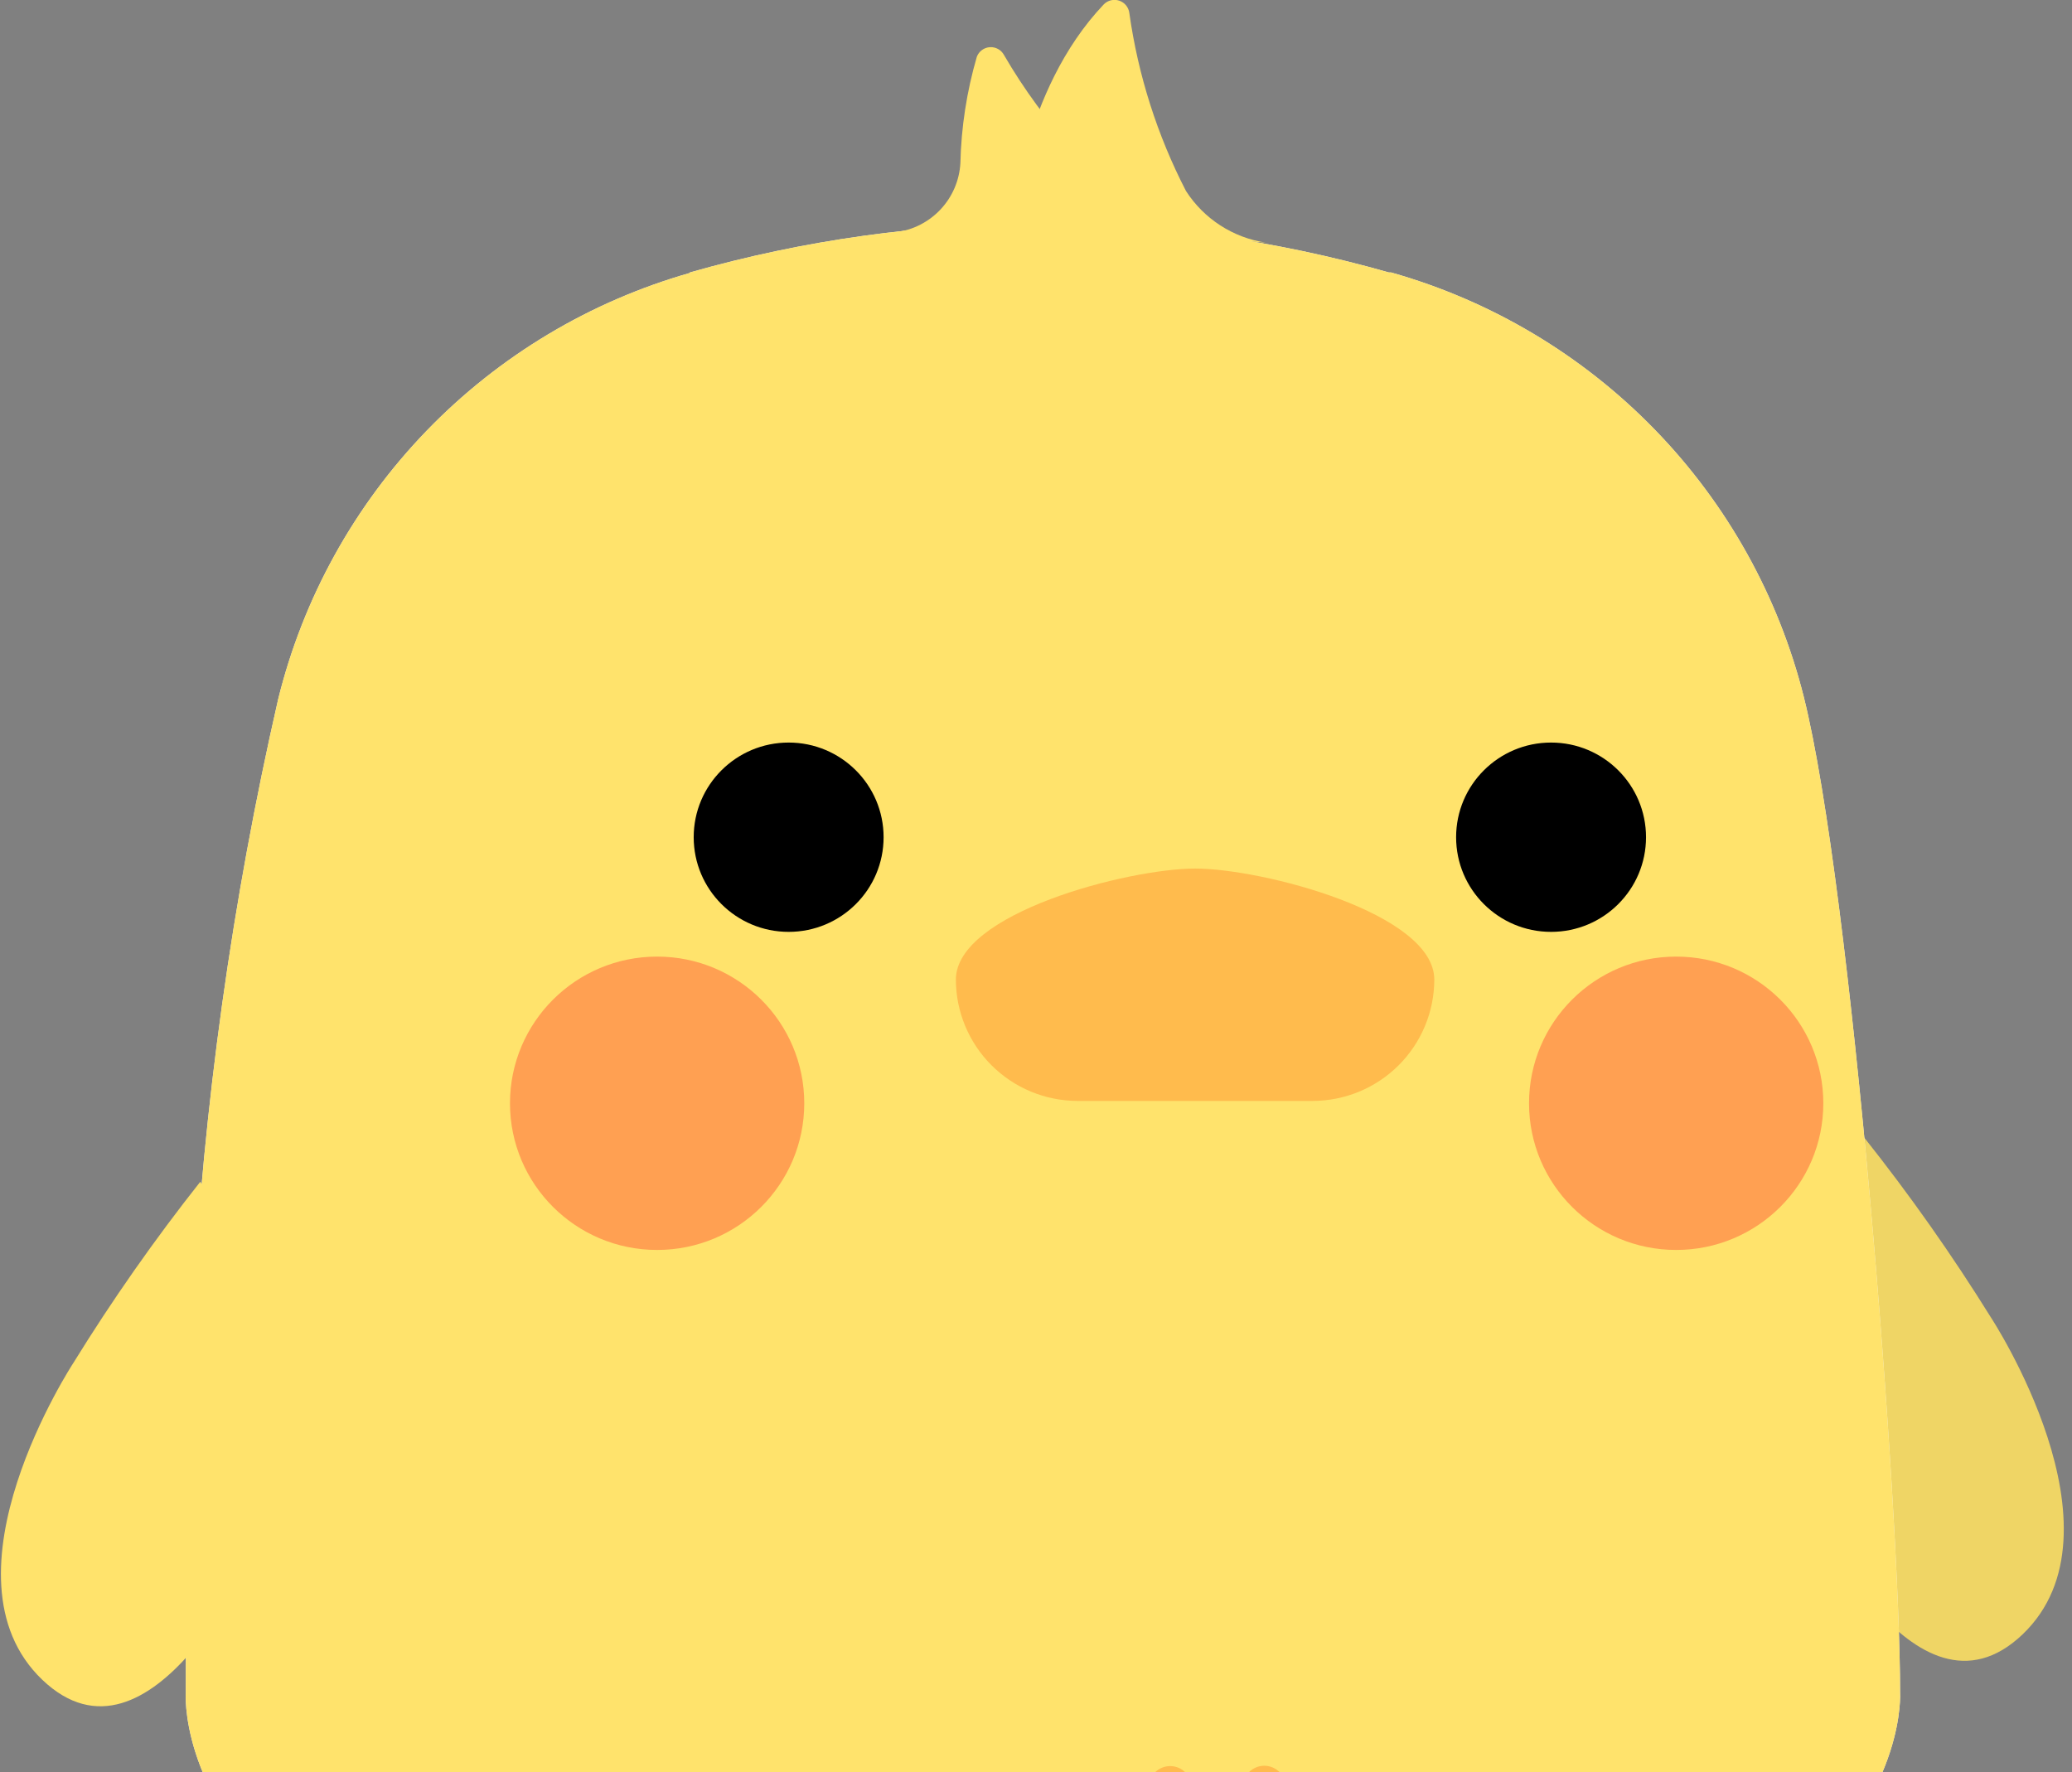 <svg width="228" height="195" viewBox="0 0 228 195" fill="none" xmlns="http://www.w3.org/2000/svg">
<rect x="0" y="0" width="228" height="195" fill="#808080" stroke="none"/>
<g clip-path="url(#clip0_626_1053)">
<path d="M219.085 144.978C219.085 144.978 234.499 168.437 222.567 179.838C210.636 191.239 199.034 165.505 199.034 165.505L190.563 150.913L205.082 125.108C210.13 131.457 214.805 138.091 219.085 144.978Z" fill="#EFD565"/>
<path d="M75.909 29.981C101.049 22.815 127.699 22.815 152.839 29.981H153.074C164.101 33.097 174.107 39.058 182.081 47.264C190.056 55.469 195.718 65.627 198.493 76.712C203.764 97.825 209.083 166.044 209.083 186.243C209.083 186.243 211.719 228.047 114.574 228.047C17.43 228.047 20.442 186.243 20.442 186.243C20.442 186.243 20.442 157.083 21.195 144.438C22.385 121.713 25.534 99.133 30.608 76.946C33.344 65.837 38.977 55.647 46.937 47.407C54.897 39.167 64.9 33.172 75.933 30.028L75.909 29.981Z" fill="#F2F2F2"/>
<path d="M75.909 29.981C101.049 22.815 127.699 22.815 152.839 29.981H153.074C164.101 33.097 174.107 39.058 182.081 47.264C190.056 55.469 195.718 65.627 198.493 76.712C203.764 97.825 209.083 166.044 209.083 186.243C209.083 186.243 211.719 228.047 114.574 228.047C17.43 228.047 20.442 186.243 20.442 186.243C20.442 186.243 20.442 157.083 21.195 144.438C22.385 121.713 25.534 99.133 30.608 76.946C33.344 65.837 38.977 55.647 46.937 47.407C54.897 39.167 64.9 33.172 75.933 30.028L75.909 29.981Z" fill="#FFE36C"/>
<path d="M170.677 102.54C176.448 102.54 181.126 97.877 181.126 92.124C181.126 86.372 176.448 81.708 170.677 81.708C164.906 81.708 160.228 86.372 160.228 92.124C160.228 97.877 164.906 102.54 170.677 102.54Z" fill="black"/>
<path d="M86.782 102.54C92.552 102.54 97.23 97.877 97.23 92.124C97.23 86.372 92.552 81.708 86.782 81.708C81.011 81.708 76.333 86.372 76.333 92.124C76.333 97.877 81.011 102.54 86.782 102.54Z" fill="black"/>
<path d="M8.087 149.951C8.087 149.951 -7.303 173.41 4.651 184.835C16.606 196.26 28.184 170.455 28.184 170.455L36.609 155.84L22.042 130.034C17.008 136.399 12.349 143.049 8.087 149.951Z" fill="#FFE36C"/>
<path d="M139.119 209.444C138.81 209.446 138.503 209.386 138.216 209.27C137.929 209.153 137.668 208.981 137.448 208.763L126.976 198.207C126.591 197.758 126.389 197.181 126.412 196.59C126.435 196 126.68 195.44 127.1 195.022C127.519 194.604 128.081 194.36 128.673 194.337C129.265 194.314 129.844 194.515 130.294 194.899L140.79 205.338C141.011 205.556 141.186 205.816 141.305 206.102C141.425 206.388 141.486 206.694 141.486 207.004C141.486 207.314 141.425 207.62 141.305 207.906C141.186 208.192 141.011 208.451 140.79 208.67C140.578 208.904 140.321 209.093 140.034 209.226C139.747 209.36 139.436 209.433 139.119 209.444Z" fill="#FFBB4D"/>
<path d="M128.647 209.444C128.18 209.446 127.722 209.31 127.333 209.053C126.943 208.795 126.639 208.428 126.46 207.997C126.281 207.567 126.234 207.093 126.326 206.636C126.418 206.18 126.644 205.76 126.976 205.432L137.448 194.993C137.667 194.773 137.927 194.598 138.214 194.479C138.501 194.36 138.809 194.299 139.119 194.299C139.43 194.299 139.738 194.36 140.024 194.479C140.311 194.598 140.571 194.773 140.79 194.993C141.228 195.432 141.474 196.027 141.474 196.647C141.474 197.266 141.228 197.861 140.79 198.301L130.294 208.763C129.856 209.197 129.264 209.441 128.647 209.444Z" fill="#FFBB4D"/>
<path d="M72.309 137.541C81.251 137.541 88.5 130.315 88.5 121.401C88.5 112.488 81.251 105.261 72.309 105.261C63.367 105.261 56.118 112.488 56.118 121.401C56.118 130.315 63.367 137.541 72.309 137.541Z" fill="#FFA052"/>
<path d="M184.444 137.541C193.386 137.541 200.635 130.315 200.635 121.401C200.635 112.488 193.386 105.261 184.444 105.261C175.502 105.261 168.253 112.488 168.253 121.401C168.253 130.315 175.502 137.541 184.444 137.541Z" fill="#FFA052"/>
<path d="M144.438 121.143H118.551C115.006 121.131 111.61 119.72 109.105 117.219C106.6 114.717 105.191 111.329 105.184 107.795C105.184 100.476 124.152 95.573 131.518 95.573C138.86 95.573 157.828 100.476 157.828 107.795C157.822 111.333 156.409 114.725 153.899 117.227C151.389 119.729 147.987 121.137 144.438 121.143Z" fill="#FFBB4D"/>
<path d="M111.397 24.609C111.397 24.609 112.386 10.041 121.446 0.493C121.662 0.268 121.937 0.11 122.239 0.035C122.542 -0.039 122.86 -0.027 123.156 0.072C123.451 0.17 123.713 0.35 123.91 0.59C124.107 0.831 124.232 1.123 124.27 1.431C125.231 8.263 127.339 14.885 130.506 21.02C131.48 22.534 132.767 23.823 134.281 24.802C135.794 25.781 137.5 26.427 139.284 26.697" fill="#FFE36C"/>
<path d="M128.012 25.242C120.854 20.174 114.875 13.629 110.479 6.053C110.33 5.776 110.104 5.547 109.829 5.394C109.553 5.242 109.239 5.171 108.925 5.191C108.61 5.211 108.308 5.32 108.053 5.506C107.799 5.692 107.604 5.947 107.491 6.24C106.379 10.055 105.77 13.998 105.679 17.97C105.569 19.854 104.805 21.641 103.516 23.024C102.228 24.407 100.496 25.299 98.619 25.547" fill="#FFE36C"/>
</g>
<defs>
<clipPath id="clip0_626_1053">
<rect width="227" height="228" fill="white" transform="translate(0.109)"/>
</clipPath>
</defs>
</svg>
